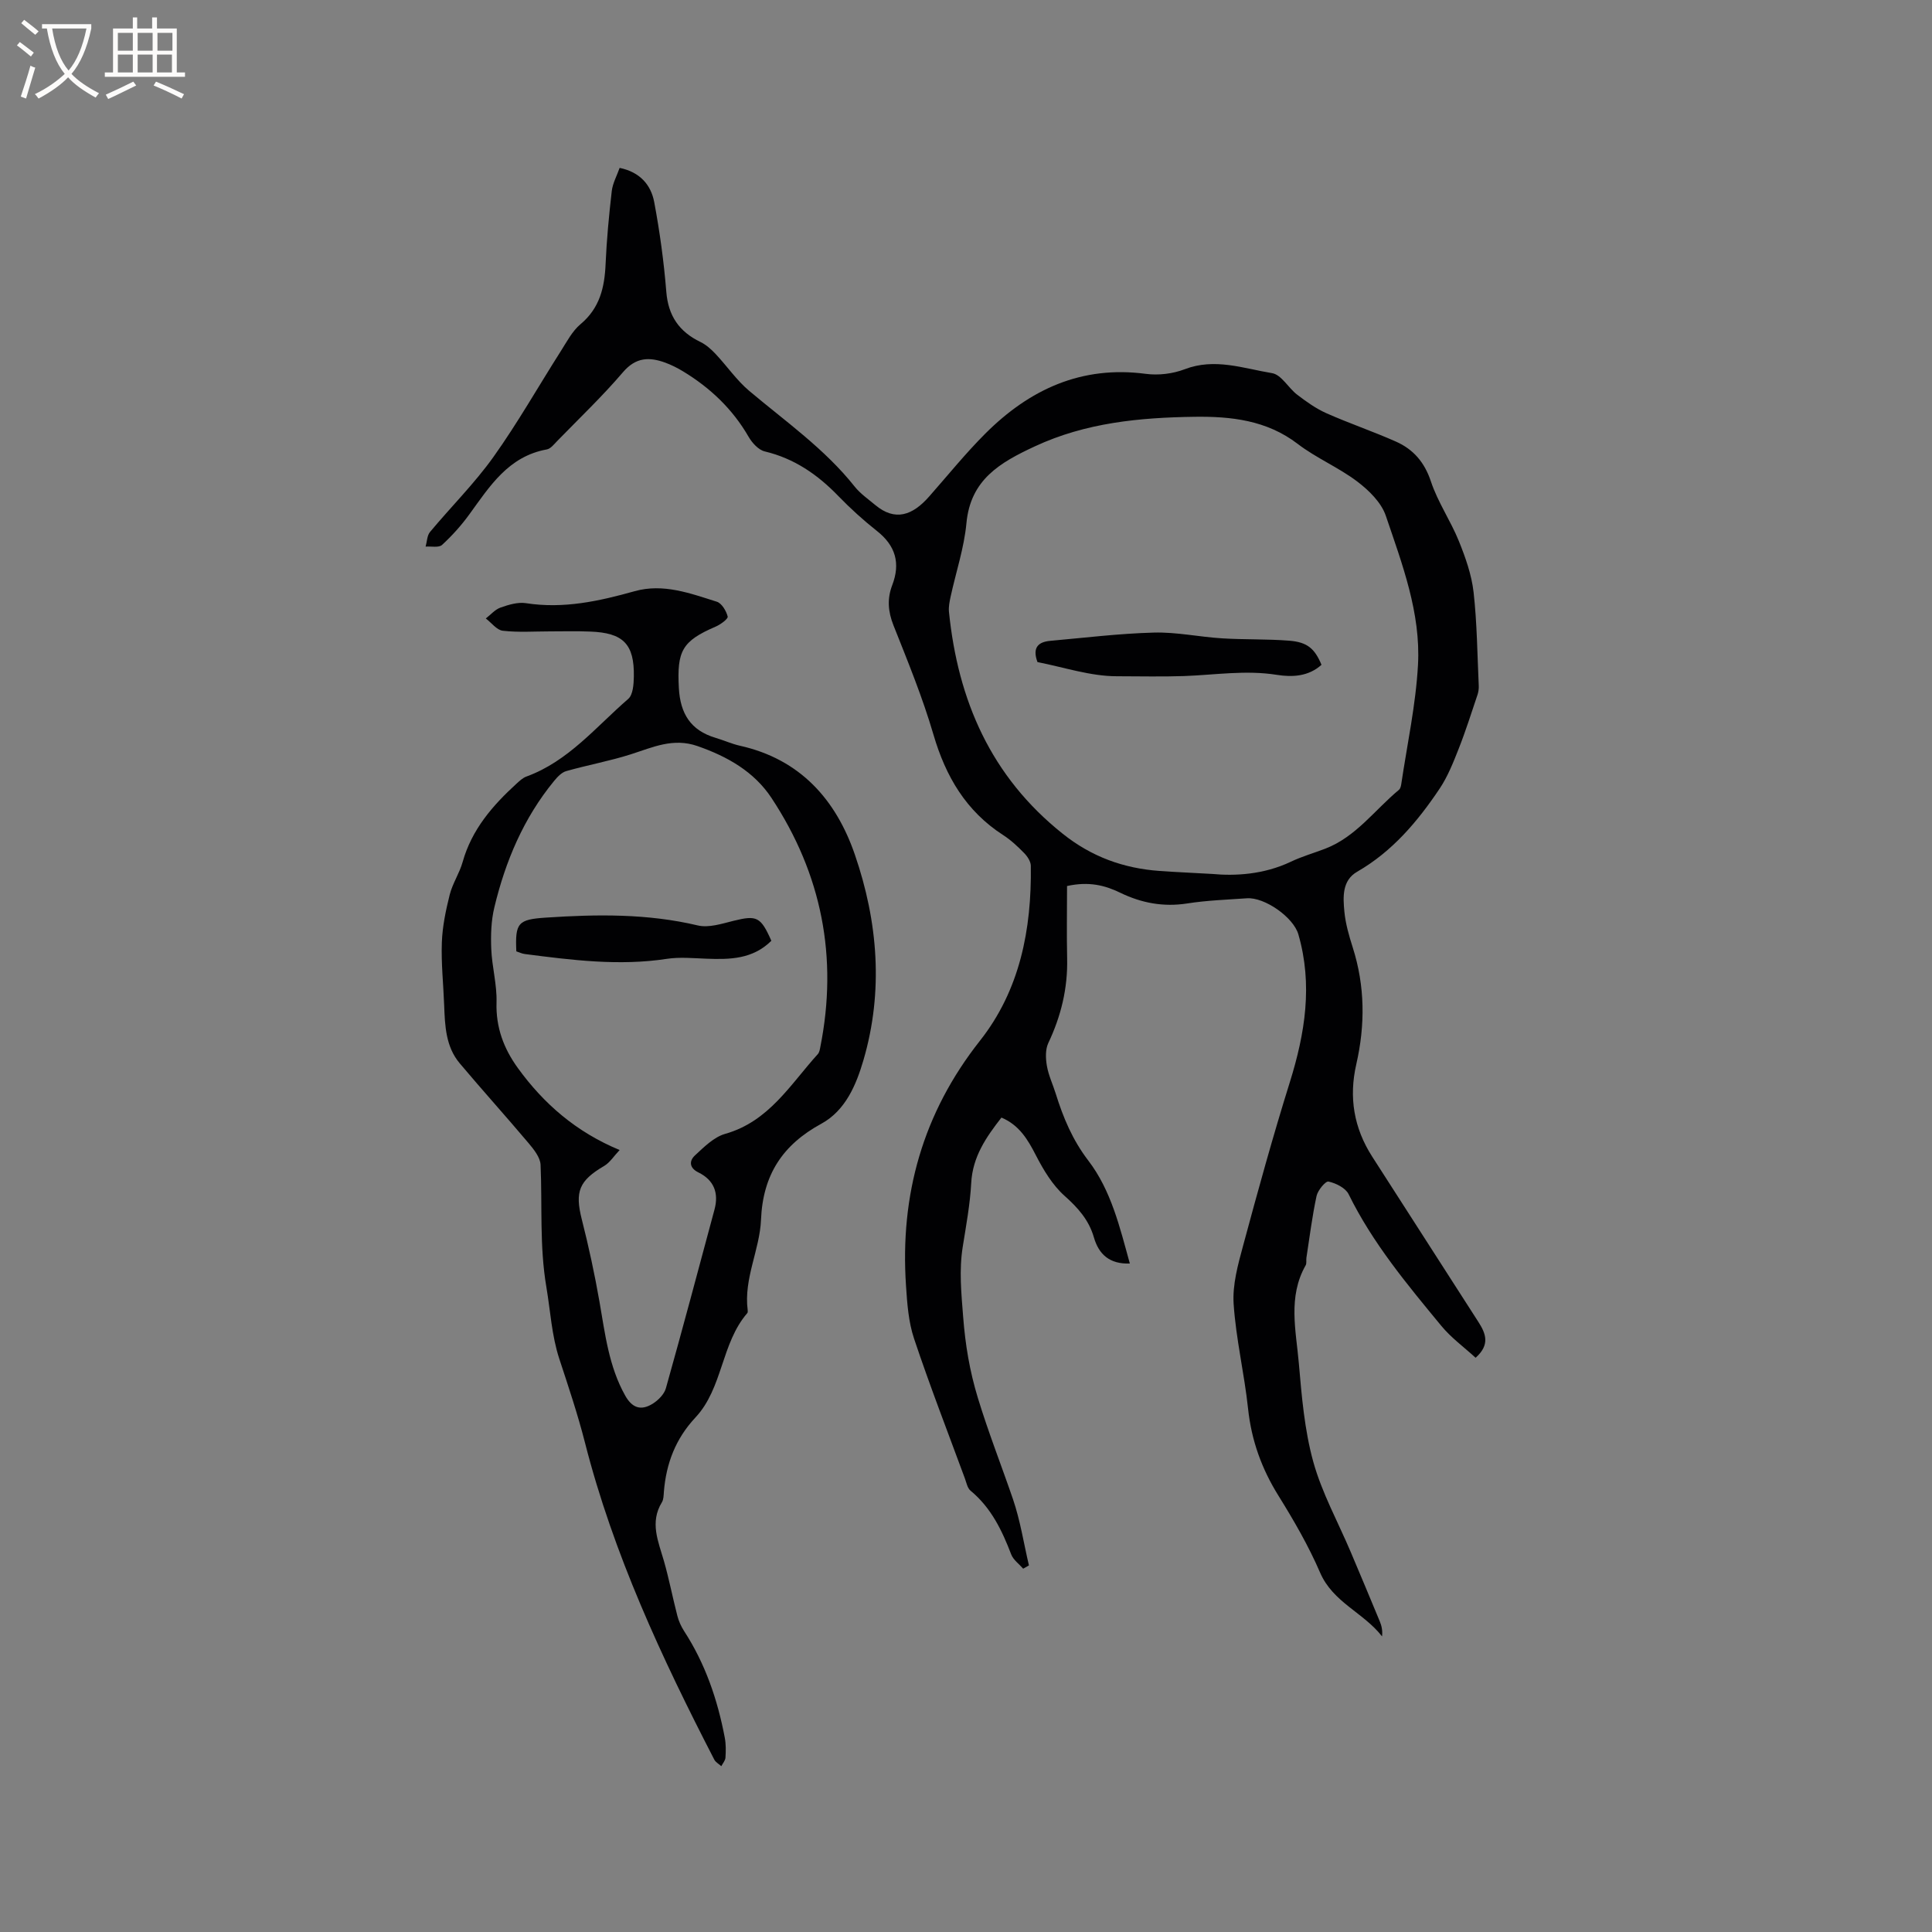 <svg enable-background="new 0 0 400 400" viewBox="0 0 400 400" xmlns="http://www.w3.org/2000/svg"><rect x="0" y="0" width="400" height="400" fill="#808080" stroke="none"/><g fill="#010103"><path d="m220.92 183.44c0 5.06-.09 10.03.02 15 .14 6.18-1.26 11.93-3.9 17.51-.63 1.34-.56 3.2-.29 4.74.34 1.96 1.23 3.82 1.83 5.74 1.54 4.95 3.47 9.58 6.73 13.84 4.75 6.2 6.53 13.81 8.61 21.33-4.19.15-6.43-1.9-7.44-5.41-1.04-3.61-3.29-6.12-6.08-8.61-2.49-2.22-4.36-5.34-5.92-8.37-1.69-3.3-3.46-6.27-7.14-7.83-3.18 4.07-5.97 8.11-6.26 13.55-.24 4.43-1.06 8.83-1.76 13.23-.77 4.85-.29 9.59.09 14.47.45 5.82 1.33 11.17 3.06 16.84 2.16 7.09 4.86 13.93 7.25 20.9 1.52 4.44 2.23 9.15 3.31 13.73-.4.23-.79.45-1.19.68-.84-.97-2.03-1.81-2.47-2.93-1.91-5-4.17-9.7-8.43-13.22-.65-.54-.85-1.67-1.18-2.56-3.55-9.63-7.27-19.21-10.52-28.94-1.15-3.44-1.42-7.25-1.66-10.92-1.27-18.81 3.47-35.74 15.31-50.74 8.29-10.5 10.71-23.08 10.53-36.21-.01-.9-.7-1.95-1.38-2.64-1.33-1.36-2.75-2.7-4.34-3.72-7.69-4.96-11.89-12.12-14.43-20.78-2.25-7.7-5.32-15.18-8.29-22.66-1.13-2.85-1.33-5.49-.26-8.29 1.74-4.53.72-8.18-3.15-11.23-2.82-2.23-5.51-4.67-8.01-7.25-4.29-4.44-9.11-7.77-15.23-9.23-1.29-.31-2.61-1.76-3.33-3.01-3.32-5.76-7.95-10.15-13.57-13.56-1.17-.71-2.42-1.34-3.7-1.81-3.3-1.2-6.08-1.14-8.74 1.97-4.26 4.99-9.04 9.54-13.62 14.25-.65.67-1.37 1.61-2.17 1.75-7.93 1.44-11.78 7.59-16.01 13.42-1.66 2.29-3.59 4.44-5.67 6.35-.67.62-2.24.26-3.4.35.29-1.02.29-2.29.91-3.03 4.34-5.21 9.2-10.03 13.12-15.52 5.03-7.05 9.31-14.62 13.97-21.94 1.24-1.94 2.36-4.13 4.07-5.56 3.98-3.33 4.98-7.59 5.19-12.43.22-5.06.7-10.11 1.28-15.14.19-1.61 1.05-3.15 1.63-4.79 4.2.86 6.49 3.51 7.16 7.09 1.15 6.13 2 12.34 2.5 18.55.4 5 2.67 8.28 7.08 10.41 1.18.57 2.24 1.53 3.15 2.5 2.35 2.5 4.33 5.42 6.93 7.61 7.52 6.34 15.63 12 21.83 19.81 1.17 1.47 2.79 2.59 4.25 3.81 4.16 3.48 7.76 2.15 11.18-1.74 3.85-4.37 7.52-8.92 11.63-13.03 9.14-9.13 19.88-14.13 33.21-12.37 2.62.35 5.6-.01 8.06-.95 6.24-2.4 12.17-.17 18.11.81 1.92.32 3.36 3.06 5.19 4.46 1.89 1.44 3.88 2.87 6.04 3.83 4.73 2.1 9.66 3.77 14.39 5.87 3.61 1.6 5.94 4.28 7.26 8.27 1.42 4.28 4.08 8.13 5.78 12.33 1.37 3.39 2.64 6.98 3.05 10.59.72 6.41.77 12.9 1.07 19.36.03.61-.06 1.27-.25 1.85-1.27 3.76-2.46 7.55-3.92 11.24-1.11 2.82-2.26 5.72-3.93 8.22-4.56 6.8-9.78 13-17.07 17.2-3.15 1.81-2.94 5.24-2.65 8.27.24 2.5.96 4.99 1.73 7.41 2.55 8 2.59 16.07.74 24.16-1.58 6.89-.5 13.24 3.29 19.15 7.32 11.42 14.65 22.83 21.99 34.23 1.54 2.4 2.45 4.71-.58 7.41-2.42-2.22-5.1-4.16-7.13-6.64-7.07-8.57-14.2-17.12-19.16-27.22-.64-1.3-2.63-2.29-4.17-2.62-.61-.13-2.21 1.8-2.47 2.98-.91 4.22-1.44 8.52-2.1 12.79-.08.52.08 1.15-.16 1.57-3.71 6.53-2 13.49-1.41 20.27.59 6.84 1.17 13.8 2.98 20.37 1.79 6.47 5.13 12.5 7.77 18.73 2.02 4.78 4.03 9.56 6.01 14.35.38.91.6 1.89.47 3.11-3.81-4.92-10.16-7.03-12.82-13.19-2.38-5.52-5.43-10.79-8.61-15.91-3.49-5.59-5.61-11.47-6.31-18.04-.77-7.26-2.51-14.44-2.99-21.71-.26-3.97.9-8.14 1.97-12.08 3.05-11.32 6.17-22.64 9.67-33.83 3.16-10.12 4.77-20.19 1.76-30.6-1.02-3.53-6.98-7.72-10.66-7.46-4.12.29-8.27.43-12.35 1.07-4.93.77-9.48-.09-13.87-2.22-3.17-1.54-6.48-2.38-11.01-1.39zm30.04-2.5c4.69.44 10.64.16 16.3-2.53 2.28-1.09 4.75-1.79 7.12-2.7 6.36-2.45 10.24-8.02 15.25-12.18.29-.24.42-.75.48-1.15 1.22-8.24 3.02-16.45 3.47-24.74.59-10.74-3.27-20.85-6.66-30.85-.93-2.75-3.5-5.27-5.92-7.1-3.86-2.92-8.49-4.85-12.33-7.79-6.42-4.92-13.85-5.71-21.33-5.61-11.32.16-22.52 1.2-33.1 6.13-7.18 3.34-13.31 6.86-14.15 15.9-.48 5.12-2.17 10.12-3.27 15.19-.22 1.03-.45 2.11-.35 3.14 1.86 18.37 8.68 34.11 23.53 45.95 6.01 4.8 12.59 7.17 20.05 7.72 3.17.23 6.34.36 10.91.62z"/><path d="m113.92 130.72c-3.28 0-6.58.24-9.82-.13-1.25-.14-2.35-1.66-3.52-2.54 1.01-.78 1.91-1.86 3.05-2.26 1.67-.59 3.58-1.17 5.26-.91 7.76 1.21 15.13-.41 22.51-2.48 5.92-1.66 11.49.44 17.01 2.18 1.02.32 1.95 1.9 2.25 3.07.12.47-1.48 1.65-2.48 2.08-6.98 3-8.04 5.05-7.63 12.72.29 5.29 2.44 8.77 7.57 10.3 1.72.51 3.38 1.27 5.13 1.66 12.43 2.79 19.84 11.16 23.75 22.56 4.77 13.88 5.94 28.25 1.77 42.51-1.48 5.06-3.69 10.43-8.73 13.18-8.01 4.36-12.1 10.58-12.48 19.86-.26 6.26-3.61 12.2-2.76 18.72.03.2.03.49-.08.62-5.44 6.29-5.04 15.52-10.73 21.61-4.12 4.4-6.07 9.53-6.54 15.39-.06.74-.05 1.58-.41 2.17-2.56 4.18-.74 8.11.42 12.16 1.07 3.74 1.8 7.58 2.78 11.35.28 1.09.77 2.18 1.38 3.13 4.4 6.77 6.95 14.24 8.44 22.11.25 1.34.23 2.75.14 4.12-.04.61-.56 1.18-.86 1.77-.49-.45-1.16-.8-1.45-1.35-10.88-21.1-20.89-42.54-26.79-65.68-1.49-5.84-3.42-11.57-5.3-17.3-1.59-4.86-1.84-9.91-2.68-14.87-1.44-8.48-.83-16.88-1.2-25.31-.07-1.54-1.39-3.18-2.48-4.48-4.69-5.56-9.57-10.96-14.25-16.52-2.91-3.45-3.07-7.77-3.23-12.03-.16-4.34-.64-8.69-.48-13.02.12-3.31.82-6.65 1.63-9.88.59-2.34 2.03-4.45 2.68-6.78 1.88-6.71 6.2-11.68 11.17-16.22.62-.56 1.28-1.19 2.04-1.46 8.69-3.17 14.39-10.29 21.07-16.07.99-.86 1.13-3.03 1.16-4.6.12-6.75-2.18-9.09-9.04-9.34-2.75-.12-5.51-.04-8.27-.04zm14.37 107.38c-1.21 1.27-2.02 2.6-3.21 3.3-5.2 3.05-6.08 5.31-4.63 11.04 1.43 5.63 2.66 11.31 3.66 17.03 1.17 6.68 1.93 13.43 5.34 19.49 1.41 2.5 3.21 3.19 5.66 1.68 1.16-.72 2.41-1.97 2.76-3.23 3.46-12.3 6.74-24.65 10.06-36.99.92-3.43-.11-6.1-3.33-7.68-1.92-.94-1.93-2.4-.72-3.52 1.88-1.74 3.93-3.81 6.27-4.47 9.05-2.56 13.47-10.22 19.17-16.51.33-.36.42-.97.52-1.48 3.7-18.57.28-35.81-10.11-51.55-3.6-5.45-9.13-8.59-15.34-10.75-5.03-1.75-9.25.26-13.78 1.71-4.38 1.4-8.95 2.22-13.38 3.48-.96.27-1.84 1.22-2.52 2.05-6.31 7.68-10.07 16.61-12.36 26.16-.67 2.77-.76 5.76-.64 8.63.15 3.69 1.2 7.37 1.09 11.03-.16 5.18 1.49 9.57 4.42 13.61 5.37 7.41 12.09 13.25 21.07 16.97z"/><path d="m214.8 137.08c-1.14-3.07.23-4.18 2.63-4.4 7.15-.64 14.3-1.52 21.47-1.71 4.68-.13 9.39.9 14.09 1.19 4.64.29 9.31.12 13.95.49 3.76.3 5.27 1.66 6.66 4.99-2.68 2.42-6.03 2.59-9.24 2.08-6.47-1.03-12.81.02-19.22.25-4.58.16-9.25.04-13.88.04-5.49.01-10.99-1.87-16.46-2.93z"/><path d="m159.7 194.78c-3.87 3.83-8.6 3.89-13.42 3.71-2.74-.1-5.55-.38-8.23.03-9.88 1.51-19.63.26-29.4-1-.61-.08-1.19-.37-1.75-.55-.27-5.93.36-6.61 6.15-6.99 10.53-.7 21-.85 31.41 1.62 2.27.54 4.98-.35 7.39-.95 4.82-1.19 5.64-.88 7.85 4.13z"/></g><path d="m6.4 11.7c-1-.8-1.9-1.6-2.9-2.3l.6-.7c.9.7 1.9 1.4 2.9 2.2zm-2.1 8.3c.7-2.1 1.4-4.2 2-6.4.2.1.6.3 1 .4-.7 2.3-1.3 4.4-1.9 6.4zm3-12.8c-1.1-.9-2.1-1.7-2.9-2.4l.6-.7c1 .8 2 1.5 3 2.4zm1.4-1.3v-.9h10.2v.9c-.9 4.2-2.3 7.3-4.1 9.4 1.3 1.4 3.2 2.7 5.7 4-.2.2-.4.5-.7.9-2.5-1.4-4.4-2.7-5.7-4.2-1.4 1.5-3.5 3-6.1 4.4 0 0 0 0-.1-.1-.3-.4-.5-.7-.7-.8 2.7-1.3 4.7-2.8 6.2-4.2-1.8-2.2-3-5.3-3.7-9.4zm9.2 0h-7.1c.6 3.8 1.7 6.7 3.4 8.7 1.7-2 2.9-4.8 3.7-8.7z" fill="#fcfbfa"/><path d="m31.6 3.6h.9v2.3h4.1v9.1h1.7v.9h-16.6v-.9h1.7v-9.1h4.1v-2.3h.9v2.3h3.1v-2.3zm-4 13.3.6.8c-1.9.9-3.8 1.9-5.8 2.8-.2-.3-.3-.6-.5-.9 2-.9 3.9-1.8 5.7-2.7zm-3.2-10.1v3.7h3.1v-3.7zm0 4.5v3.7h3.1v-3.7zm4.1-4.5v3.7h3.1v-3.7zm0 4.5v3.7h3.1v-3.7zm9.1 9.1c-2.1-1.1-4.1-2-5.8-2.7l.5-.8c2.2.9 4.1 1.8 5.8 2.6zm-1.9-13.6h-3.1v3.7h3.1zm-3.2 4.5v3.7h3.1v-3.7z" fill="#fcfbfa"/></svg>
